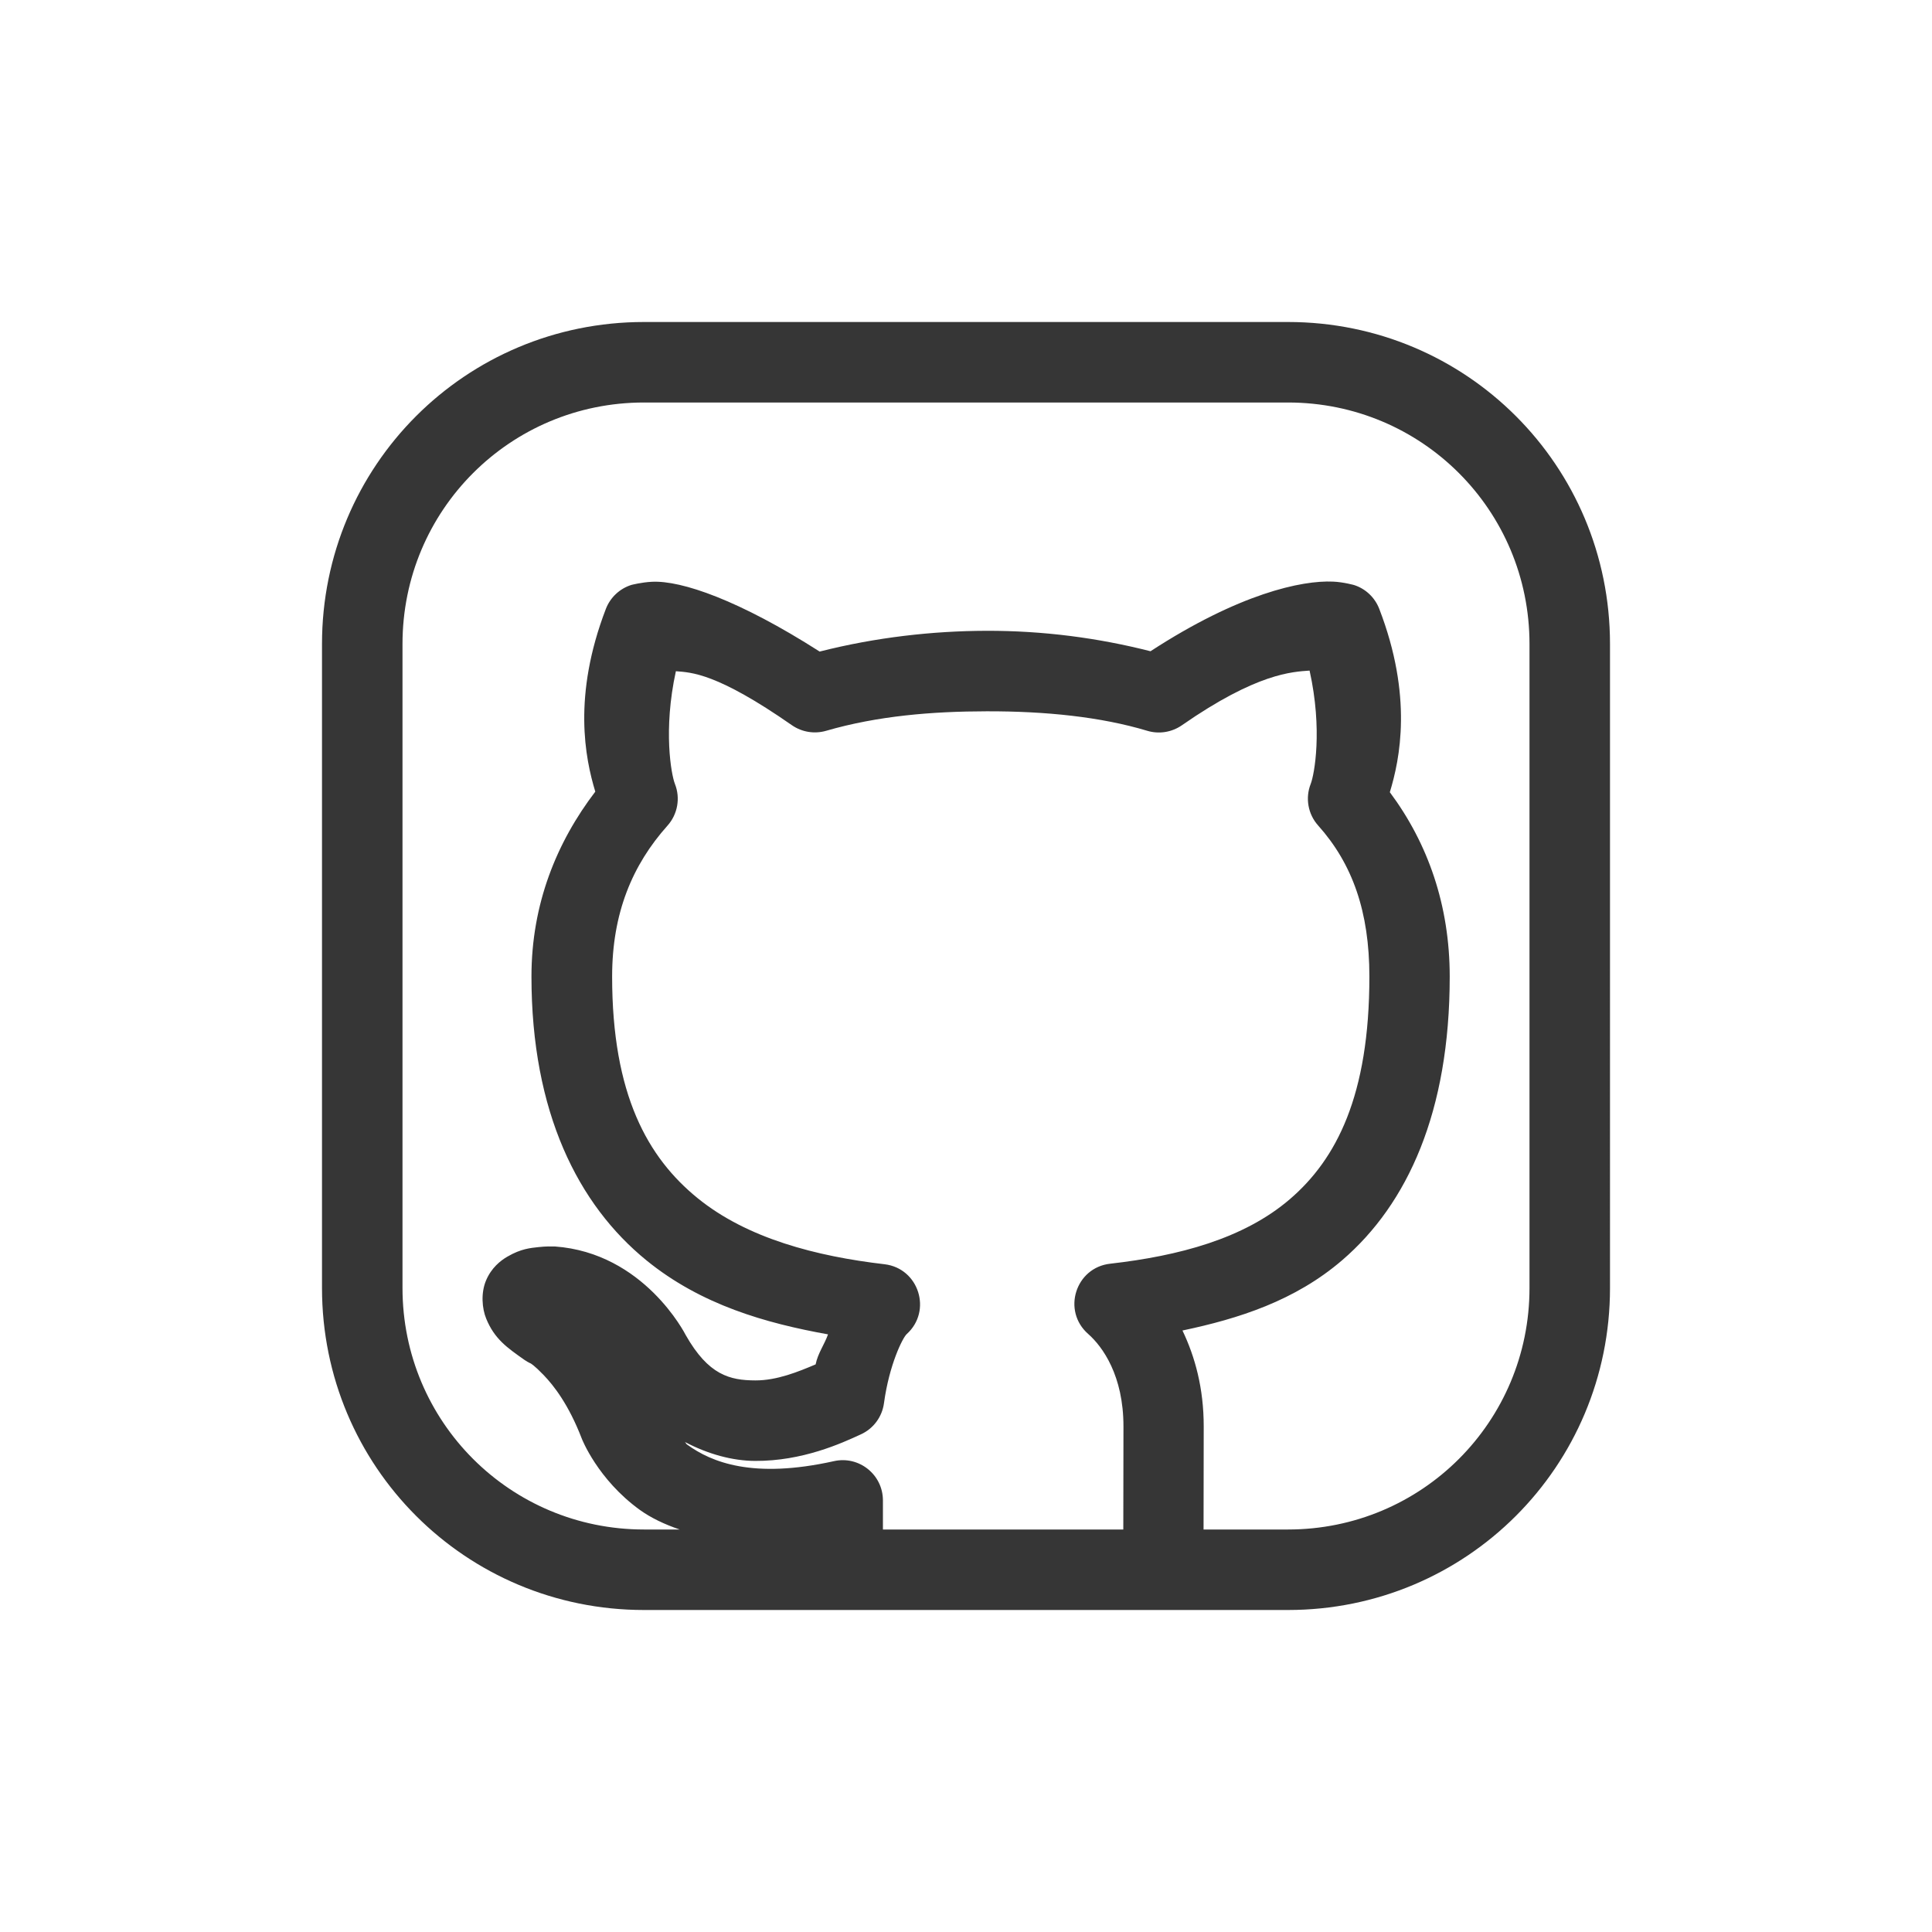 <?xml version="1.0" encoding="UTF-8" standalone="no"?>
<svg
   width="24"
   height="24"
   version="1.1"
   id="svg1"
   sodipodi:docname="github-desktop-symbolic.svg"
   inkscape:version="1.4.2 (ebf0e940d0, 2025-05-08)"
   xmlns:inkscape="http://www.inkscape.org/namespaces/inkscape"
   xmlns:sodipodi="http://sodipodi.sourceforge.net/DTD/sodipodi-0.dtd"
   xmlns="http://www.w3.org/2000/svg"
   xmlns:svg="http://www.w3.org/2000/svg">
  <defs
     id="defs1">
    <style
       id="current-color-scheme"
       type="text/css">
        .ColorScheme-Text { color:#363636; }
        .ColorScheme-NeutralText { color:#f67400; }
        .ColorScheme-PositiveText { color:#37c837; }
        .ColorScheme-NegativeText { color:#f44336; }
        .ColorScheme-Highlight { color:#3daee9; }
     </style>
  </defs>
  <sodipodi:namedview
     id="namedview1"
     pagecolor="#ffffff"
     bordercolor="#000000"
     borderopacity="0.25"
     inkscape:showpageshadow="2"
     inkscape:pageopacity="0.0"
     inkscape:pagecheckerboard="0"
     inkscape:deskcolor="#d1d1d1"
     inkscape:zoom="32.75"
     inkscape:cx="11.984733"
     inkscape:cy="12"
     inkscape:window-width="1920"
     inkscape:window-height="1011"
     inkscape:window-x="0"
     inkscape:window-y="0"
     inkscape:window-maximized="1"
     inkscape:current-layer="svg1" />
  <path
     id="path1"
     style="fill:currentColor"
     class="ColorScheme-Text"
     d="M 8,4 C 5.784,4 4,5.784 4,8 v 8 c 0,2.216 1.784,4 4,4 h 8 c 2.216,0 4,-1.784 4,-4 V 8 C 20,5.784 18.216,4 16,4 Z m 0,1 h 8 c 1.662,0 3,1.338 3,3 v 8 c 0,1.662 -1.338,3 -3,3 h -1.049 c 8.78e-4,-0.452 0.002,-0.947 0.002,-1.281 0,-0.474 -0.108,-0.865 -0.264,-1.191 0.698,-0.147 1.398,-0.369 1.986,-0.875 0.81,-0.697 1.334,-1.841 1.334,-3.521 0,-0.883 -0.269,-1.653 -0.744,-2.291 C 17.39,9.431 17.553,8.65 17.133,7.562 17.079,7.423 16.965,7.314 16.822,7.268 c 0,0 -0.13,-0.037 -0.262,-0.043 -0.39,-0.018 -1.17,0.15 -2.268,0.865 C 13.645,7.925 12.962,7.834 12.25,7.836 11.588,7.838 10.883,7.916 10.182,8.094 9.184,7.456 8.466,7.209 8.1,7.227 7.97,7.233 7.844,7.266 7.844,7.266 7.699,7.311 7.582,7.421 7.527,7.562 7.11,8.646 7.27,9.423 7.395,9.834 6.915,10.463 6.602,11.229 6.602,12.131 c 0,1.686 0.579,2.835 1.43,3.527 0.679,0.552 1.48,0.779 2.254,0.918 -0.045,0.127 -0.126,0.234 -0.154,0.373 -0.215,0.091 -0.481,0.2 -0.748,0.199 -0.318,-0.001 -0.583,-0.066 -0.865,-0.562 -0.009,-0.017 -0.519,-1.022 -1.627,-1.102 -0.01,-2.86e-4 -0.02,-2.86e-4 -0.029,0 0,0 -0.079,-0.003 -0.174,0.008 -0.095,0.011 -0.214,0.018 -0.387,0.119 -0.086,0.05 -0.198,0.139 -0.264,0.295 -0.066,0.156 -0.05,0.349 0.002,0.475 0.103,0.252 0.259,0.36 0.475,0.512 0.022,0.016 0.046,0.029 0.07,0.041 h 0.002 c 0.008,0.004 0.049,0.026 0.164,0.145 0.131,0.135 0.315,0.374 0.475,0.789 0.001,0.004 0.197,0.509 0.723,0.889 C 8.084,18.854 8.252,18.935 8.443,19 H 8 C 6.338,19 5,17.662 5,16 V 8 C 5,6.338 6.338,5 8,5 Z m 8.268,3.33 c 0.164,0.736 0.059,1.294 0.014,1.408 -0.069,0.175 -0.034,0.375 0.092,0.516 0.427,0.477 0.637,1.071 0.637,1.877 0,1.483 -0.412,2.27 -0.986,2.764 -0.574,0.494 -1.383,0.706 -2.232,0.803 -0.433,0.047 -0.603,0.586 -0.275,0.873 0.18,0.159 0.438,0.518 0.438,1.148 0,0.334 -6.99e-4,0.82 -0.002,1.281 h -2.986 c -2.24e-4,-0.124 3.83e-4,-0.285 0,-0.363 -10e-4,-0.32 -0.298,-0.556 -0.609,-0.486 -1.007,0.224 -1.521,0.013 -1.822,-0.205 -0.006,-0.004 -0.011,-0.009 -0.014,-0.012 v -0.002 c -6.378e-4,-0.001 -0.003,-0.005 -0.004,-0.006 v -0.002 l -0.002,-0.002 -0.002,-0.002 -0.002,-0.002 c -0.002,-0.002 -0.003,-0.004 -0.006,-0.006 0.29,0.153 0.595,0.235 0.873,0.236 0.588,0.003 1.072,-0.218 1.314,-0.33 0.156,-0.071 0.264,-0.217 0.287,-0.387 0.065,-0.479 0.232,-0.813 0.283,-0.859 0.318,-0.288 0.15,-0.816 -0.275,-0.867 -0.848,-0.099 -1.707,-0.32 -2.324,-0.822 -0.617,-0.502 -1.061,-1.282 -1.061,-2.752 0,-0.787 0.25,-1.385 0.688,-1.875 0.126,-0.141 0.162,-0.342 0.092,-0.518 -0.045,-0.114 -0.148,-0.669 0.012,-1.4 0.193,0.016 0.506,0.019 1.443,0.672 0.124,0.085 0.279,0.11 0.424,0.068 0.641,-0.186 1.319,-0.241 1.992,-0.242 0.733,-0.002 1.421,0.069 1.996,0.242 0.146,0.044 0.304,0.019 0.43,-0.068 0.936,-0.651 1.374,-0.664 1.59,-0.68 z" />
</svg>
